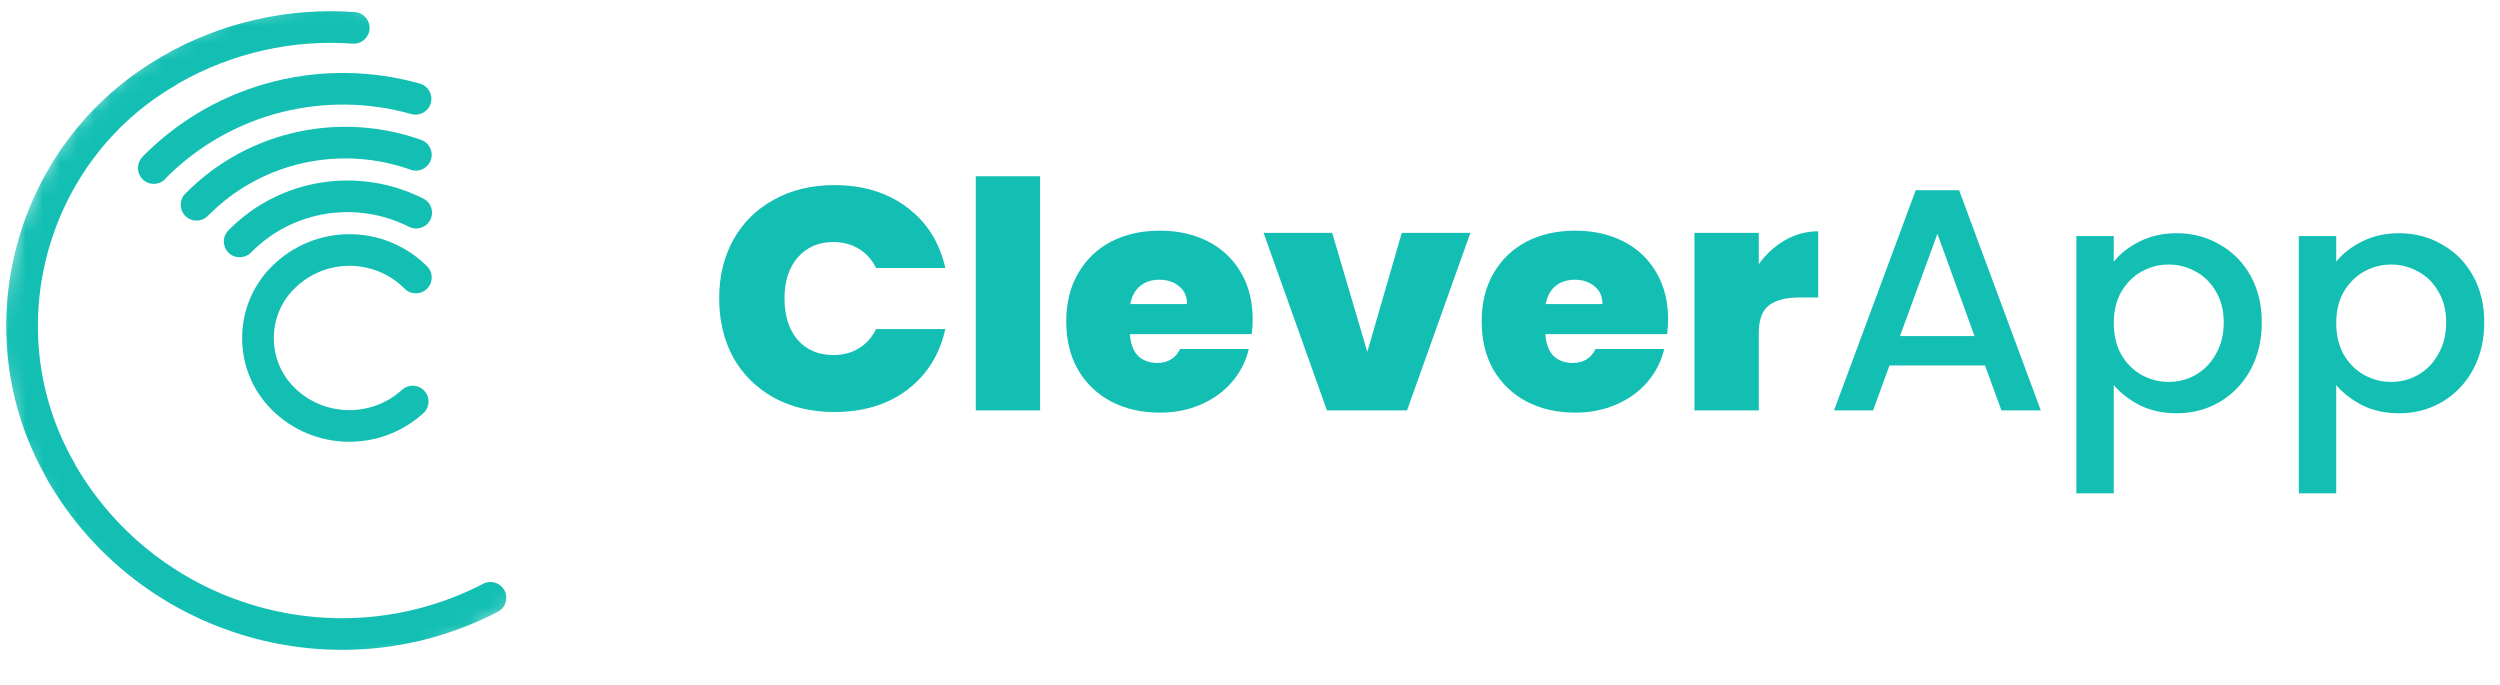 <svg width="146" height="40" viewBox="0 0 146 40" fill="none" xmlns="http://www.w3.org/2000/svg">
<mask id="mask0_583_1535" style="mask-type:alpha" maskUnits="userSpaceOnUse" x="0" y="0" width="38" height="40">
<path d="M19 39.103C29.493 39.103 38 30.349 38 19.552C38 8.753 29.493 0 19 0C8.507 0 0 8.753 0 19.552C0 30.349 8.507 39.103 19 39.103Z" fill="#03012A"/>
</mask>
<g mask="url(#mask0_583_1535)">
<path fill-rule="evenodd" clip-rule="evenodd" d="M21.583 1.694C21.546 2.203 21.103 2.585 20.593 2.549C17.159 2.3 13.6 3.047 10.397 4.883L10.281 4.964L10.246 4.985C2.601 9.432 -0.06 19.345 4.332 27.011L4.352 27.046L4.412 27.174C9.255 35.478 19.763 38.477 28.216 34.093C28.669 33.857 29.228 34.034 29.463 34.486C29.699 34.939 29.523 35.496 29.069 35.732C19.727 40.577 8.119 37.251 2.789 28.063L2.768 28.027L2.706 27.893C-2.156 19.362 0.795 8.371 9.279 3.409L9.399 3.325L9.435 3.304C12.977 1.263 16.92 0.431 20.727 0.706C21.237 0.743 21.62 1.185 21.583 1.694Z" fill="#13BFB3"/>
<path fill-rule="evenodd" clip-rule="evenodd" d="M9.746 10.341C13.624 6.497 19.104 5.274 24.017 6.66C24.509 6.799 25.02 6.513 25.159 6.022C25.298 5.532 25.012 5.021 24.52 4.882C18.973 3.318 12.775 4.706 8.401 9.071L8.365 9.107L8.259 9.239C7.94 9.637 8.004 10.219 8.403 10.537C8.802 10.856 9.385 10.792 9.704 10.393L9.746 10.341Z" fill="#13BFB3"/>
<path fill-rule="evenodd" clip-rule="evenodd" d="M12.208 12.538C12.208 12.538 12.209 12.538 12.208 12.538L12.135 12.611C11.773 12.972 11.188 12.973 10.826 12.612C10.464 12.252 10.464 11.667 10.825 11.306L10.899 11.232C14.605 7.534 19.982 6.522 24.599 8.171C25.08 8.343 25.33 8.871 25.158 9.351C24.986 9.832 24.456 10.082 23.975 9.91C20.005 8.492 15.387 9.365 12.208 12.538Z" fill="#13BFB3"/>
<path fill-rule="evenodd" clip-rule="evenodd" d="M23.888 13.245C20.9 11.737 17.19 12.22 14.707 14.699L14.651 14.755C14.289 15.115 13.703 15.115 13.342 14.754C12.981 14.393 12.981 13.808 13.343 13.448L13.398 13.393C13.398 13.393 13.398 13.393 13.398 13.393C16.467 10.33 21.047 9.742 24.723 11.596C25.179 11.826 25.361 12.382 25.131 12.837C24.9 13.292 24.344 13.475 23.888 13.245Z" fill="#13BFB3"/>
<path fill-rule="evenodd" clip-rule="evenodd" d="M23.633 16.86C21.847 15.078 18.973 15.078 17.187 16.86L17.152 16.895C15.605 18.456 15.605 21.032 17.152 22.593C17.152 22.594 17.153 22.594 17.153 22.595L17.187 22.628C18.907 24.345 21.694 24.393 23.478 22.766C23.855 22.422 24.441 22.448 24.785 22.825C25.13 23.201 25.104 23.785 24.726 24.129C22.217 26.418 18.304 26.355 15.878 23.934L15.838 23.894C13.575 21.613 13.575 17.875 15.838 15.594L15.841 15.591L15.878 15.554C18.387 13.051 22.433 13.051 24.942 15.554C25.303 15.915 25.303 16.5 24.942 16.86C24.58 17.221 23.994 17.221 23.633 16.86Z" fill="#13BFB3"/>
</g>
<path d="M42 17.426C42 16.145 42.275 15.005 42.824 14.007C43.386 12.997 44.179 12.214 45.201 11.66C46.224 11.093 47.399 10.81 48.728 10.81C50.415 10.81 51.834 11.247 52.984 12.122C54.134 12.985 54.875 14.161 55.207 15.652H51.163C50.92 15.159 50.581 14.783 50.147 14.525C49.725 14.266 49.233 14.136 48.671 14.136C47.802 14.136 47.105 14.438 46.581 15.042C46.07 15.633 45.815 16.428 45.815 17.426C45.815 18.436 46.07 19.243 46.581 19.847C47.105 20.439 47.802 20.734 48.671 20.734C49.233 20.734 49.725 20.605 50.147 20.346C50.581 20.087 50.92 19.712 51.163 19.219H55.207C54.875 20.71 54.134 21.892 52.984 22.767C51.834 23.63 50.415 24.061 48.728 24.061C47.399 24.061 46.224 23.784 45.201 23.229C44.179 22.662 43.386 21.88 42.824 20.882C42.275 19.872 42 18.72 42 17.426Z" fill="#13BFB3"/>
<path d="M60.743 10.293V23.968H56.986V10.293H60.743Z" fill="#13BFB3"/>
<path d="M73.157 18.664C73.157 18.948 73.138 19.231 73.1 19.515H65.988C66.027 20.081 66.186 20.506 66.468 20.79C66.761 21.061 67.132 21.196 67.579 21.196C68.206 21.196 68.653 20.925 68.921 20.383H72.927C72.761 21.098 72.435 21.738 71.95 22.305C71.477 22.86 70.876 23.297 70.148 23.617C69.42 23.938 68.615 24.098 67.733 24.098C66.672 24.098 65.726 23.882 64.896 23.451C64.078 23.02 63.432 22.404 62.96 21.603C62.5 20.802 62.27 19.86 62.27 18.775C62.27 17.691 62.5 16.755 62.96 15.966C63.42 15.165 64.059 14.549 64.877 14.118C65.707 13.687 66.659 13.471 67.733 13.471C68.793 13.471 69.733 13.681 70.55 14.1C71.368 14.518 72.007 15.122 72.467 15.911C72.927 16.687 73.157 17.605 73.157 18.664ZM69.324 17.759C69.324 17.315 69.17 16.97 68.864 16.724C68.557 16.465 68.174 16.336 67.713 16.336C67.254 16.336 66.876 16.459 66.583 16.705C66.289 16.939 66.097 17.291 66.007 17.759H69.324Z" fill="#13BFB3"/>
<path d="M79.851 20.549L81.864 13.601H85.87L82.171 23.968H77.494L73.794 13.601H77.8L79.851 20.549Z" fill="#13BFB3"/>
<path d="M97.418 18.664C97.418 18.948 97.399 19.231 97.36 19.515H90.249C90.287 20.081 90.447 20.506 90.728 20.79C91.022 21.061 91.392 21.196 91.84 21.196C92.466 21.196 92.913 20.925 93.182 20.383H97.188C97.022 21.098 96.696 21.738 96.21 22.305C95.737 22.86 95.137 23.297 94.408 23.617C93.68 23.938 92.875 24.098 91.993 24.098C90.933 24.098 89.987 23.882 89.156 23.451C88.338 23.02 87.693 22.404 87.22 21.603C86.76 20.802 86.53 19.86 86.53 18.775C86.53 17.691 86.76 16.755 87.22 15.966C87.68 15.165 88.319 14.549 89.137 14.118C89.968 13.687 90.92 13.471 91.993 13.471C93.054 13.471 93.993 13.681 94.811 14.1C95.629 14.518 96.268 15.122 96.728 15.911C97.188 16.687 97.418 17.605 97.418 18.664ZM93.584 17.759C93.584 17.315 93.431 16.97 93.124 16.724C92.817 16.465 92.434 16.336 91.974 16.336C91.514 16.336 91.137 16.459 90.843 16.705C90.549 16.939 90.357 17.291 90.268 17.759H93.584Z" fill="#13BFB3"/>
<path d="M102.713 15.43C103.134 14.839 103.645 14.371 104.246 14.026C104.847 13.681 105.492 13.508 106.182 13.508V17.371H105.128C104.31 17.371 103.703 17.525 103.307 17.833C102.911 18.141 102.713 18.677 102.713 19.441V23.968H98.956V13.601H102.713V15.43Z" fill="#13BFB3"/>
<path d="M115.925 21.344H110.347L109.388 23.968H107.107L111.88 11.106H114.411L119.184 23.968H116.883L115.925 21.344ZM115.312 19.625L113.145 13.656L110.96 19.625H115.312Z" fill="#13BFB3"/>
<path d="M123.444 15.282C123.815 14.814 124.32 14.42 124.958 14.1C125.597 13.779 126.319 13.619 127.125 13.619C128.045 13.619 128.882 13.841 129.636 14.284C130.402 14.716 131.003 15.325 131.438 16.114C131.872 16.902 132.089 17.808 132.089 18.831C132.089 19.853 131.872 20.771 131.438 21.584C131.003 22.385 130.402 23.014 129.636 23.469C128.882 23.913 128.045 24.135 127.125 24.135C126.319 24.135 125.604 23.981 124.978 23.673C124.351 23.352 123.84 22.958 123.444 22.49V28.81H121.259V13.785H123.444V15.282ZM129.866 18.831C129.866 18.128 129.712 17.525 129.406 17.02C129.112 16.502 128.716 16.114 128.217 15.855C127.732 15.584 127.208 15.449 126.645 15.449C126.096 15.449 125.572 15.584 125.073 15.855C124.588 16.126 124.192 16.521 123.885 17.038C123.591 17.555 123.444 18.165 123.444 18.868C123.444 19.57 123.591 20.186 123.885 20.716C124.192 21.233 124.588 21.628 125.073 21.898C125.572 22.17 126.096 22.305 126.645 22.305C127.208 22.305 127.732 22.17 128.217 21.898C128.716 21.615 129.112 21.209 129.406 20.679C129.712 20.149 129.866 19.533 129.866 18.831Z" fill="#13BFB3"/>
<path d="M136.435 15.282C136.806 14.814 137.311 14.42 137.95 14.1C138.589 13.779 139.311 13.619 140.116 13.619C141.036 13.619 141.873 13.841 142.627 14.284C143.394 14.716 143.994 15.325 144.429 16.114C144.863 16.902 145.081 17.808 145.081 18.831C145.081 19.853 144.863 20.771 144.429 21.584C143.994 22.385 143.394 23.014 142.627 23.469C141.873 23.913 141.036 24.135 140.116 24.135C139.311 24.135 138.595 23.981 137.969 23.673C137.343 23.352 136.832 22.958 136.435 22.49V28.81H134.25V13.785H136.435V15.282ZM142.857 18.831C142.857 18.128 142.704 17.525 142.397 17.02C142.103 16.502 141.707 16.114 141.208 15.855C140.723 15.584 140.199 15.449 139.637 15.449C139.087 15.449 138.563 15.584 138.065 15.855C137.579 16.126 137.183 16.521 136.876 17.038C136.582 17.555 136.435 18.165 136.435 18.868C136.435 19.57 136.582 20.186 136.876 20.716C137.183 21.233 137.579 21.628 138.065 21.898C138.563 22.17 139.087 22.305 139.637 22.305C140.199 22.305 140.723 22.17 141.208 21.898C141.707 21.615 142.103 21.209 142.397 20.679C142.704 20.149 142.857 19.533 142.857 18.831Z" fill="#13BFB3"/>
</svg>
